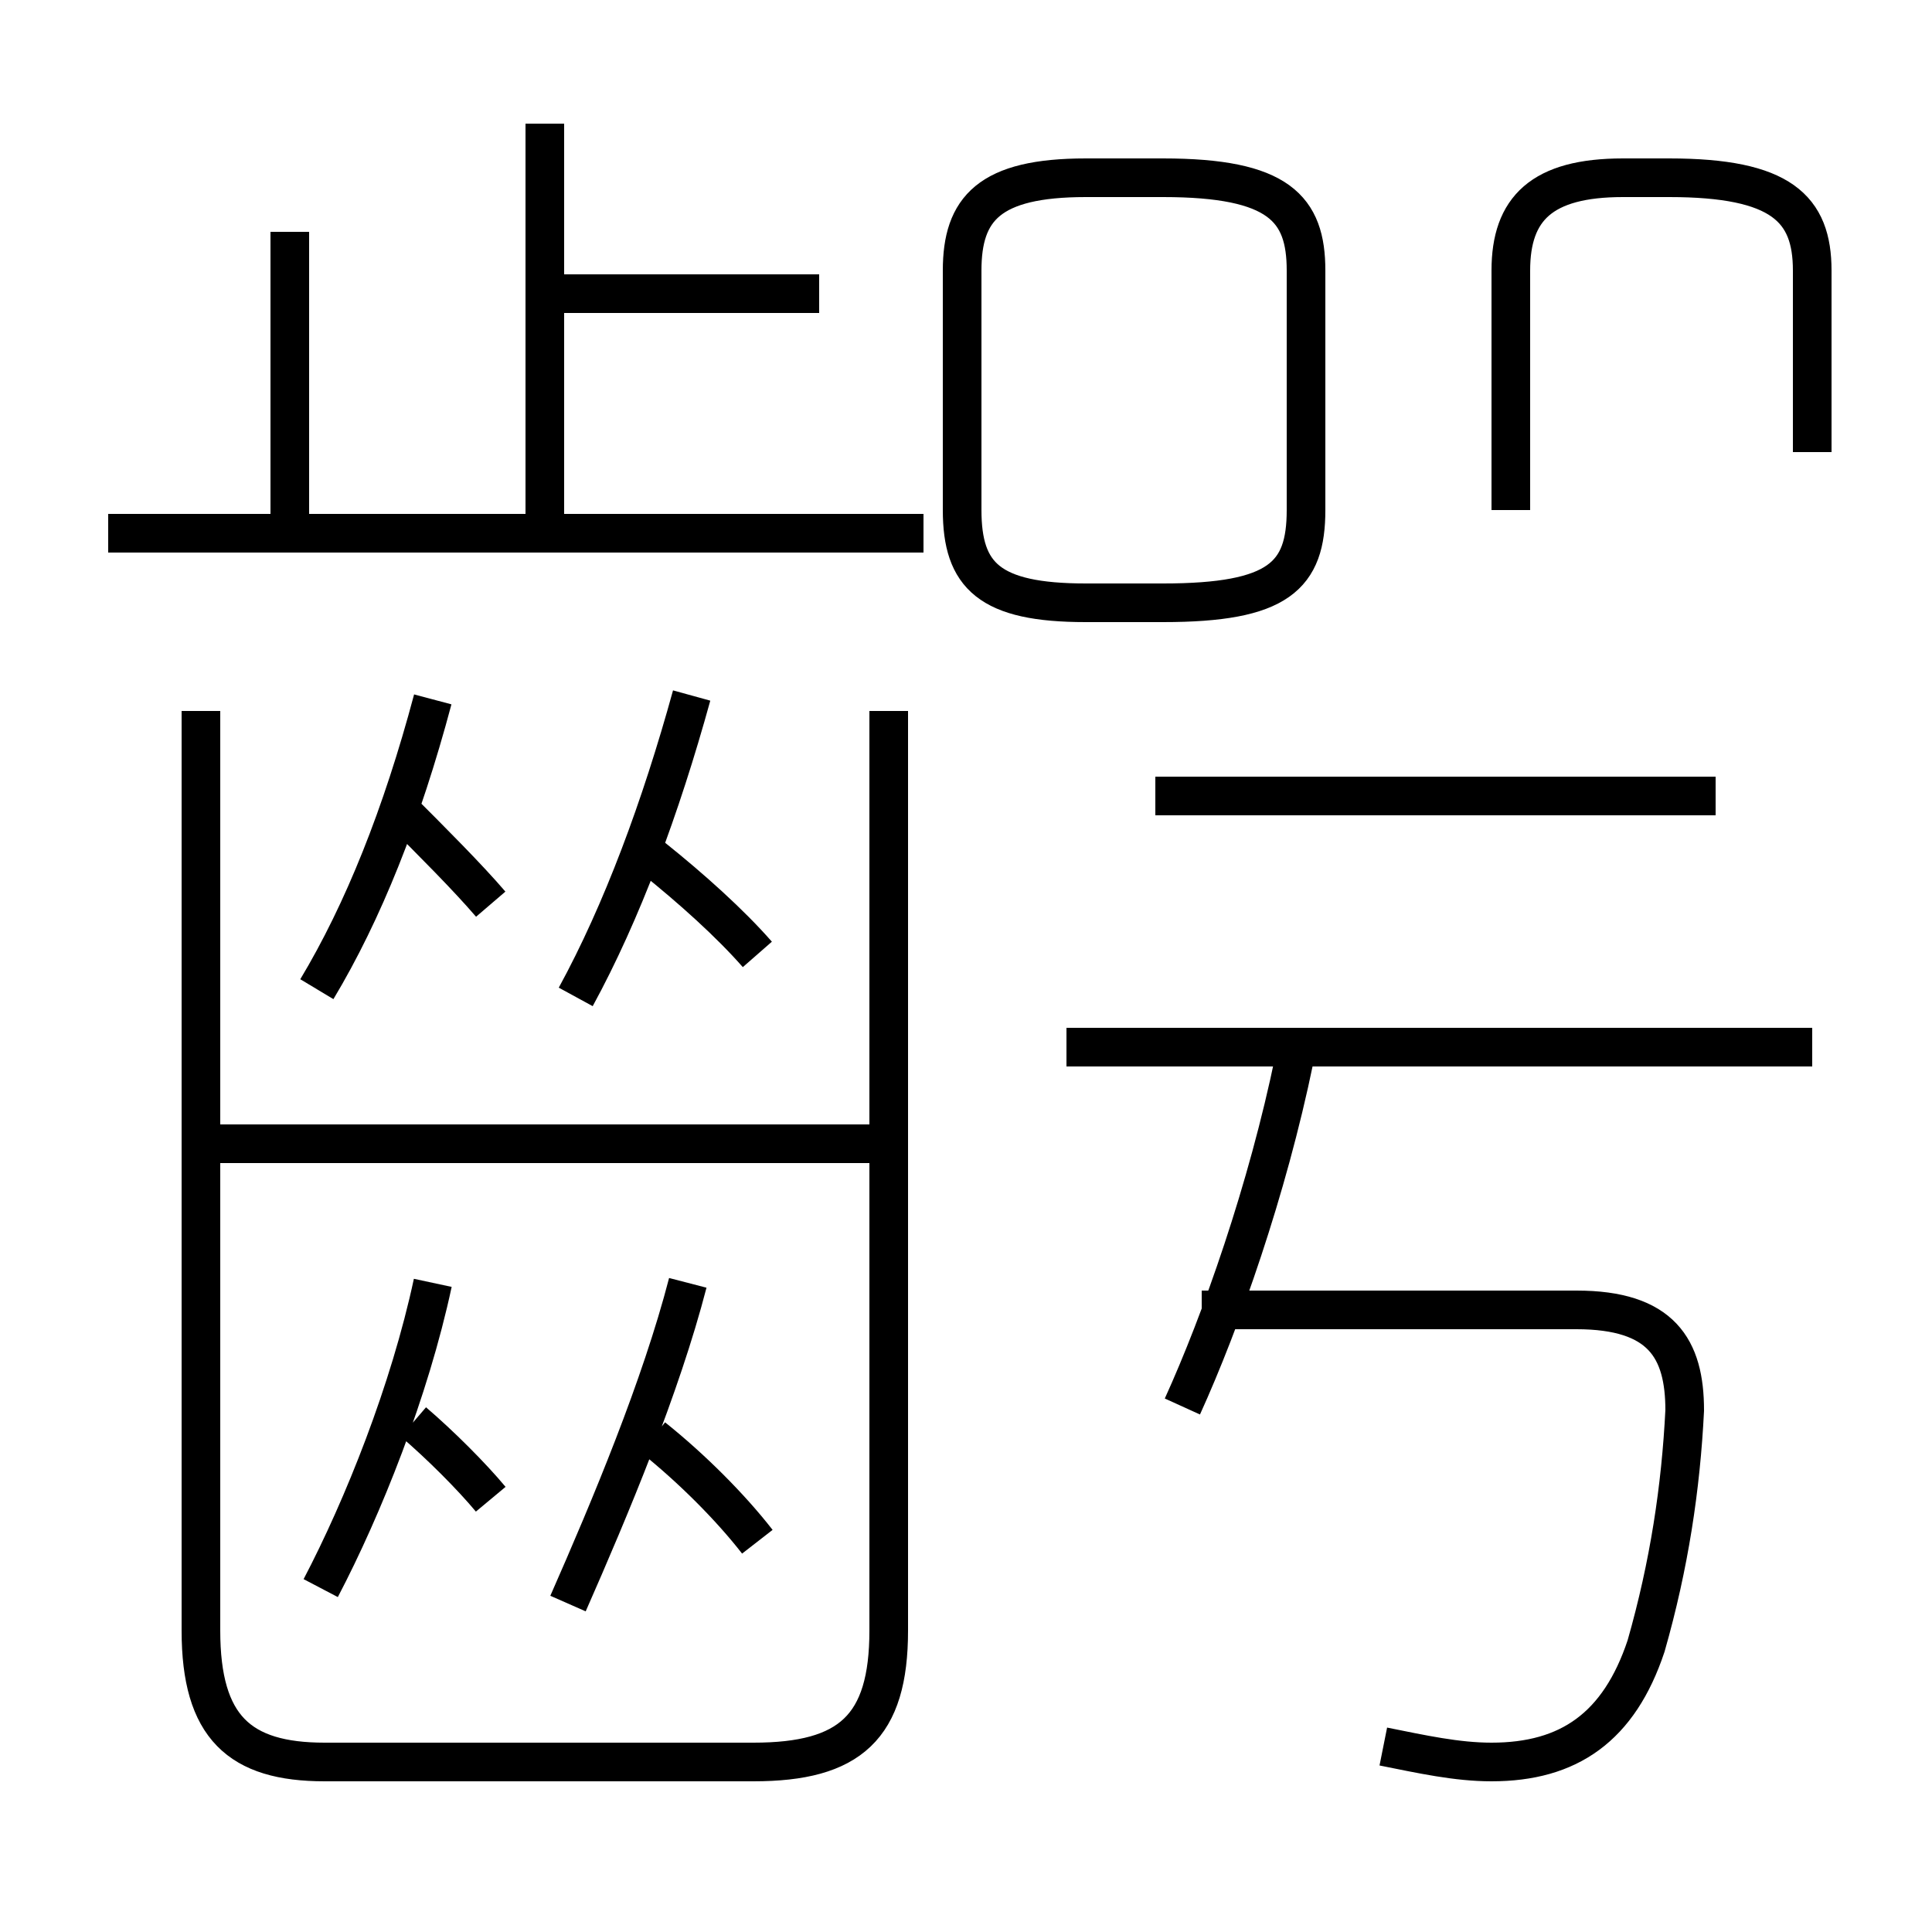 <?xml version='1.0' encoding='utf8'?>
<svg viewBox="0.0 -6.0 50.0 50.0" version="1.1" xmlns="http://www.w3.org/2000/svg">
<rect x="0.0" y="-6.0" width="50.0" height="50.0" fill="#808080" stroke="none"/>
<rect x="-1000" y="-1000" width="2000" height="2000" stroke="white" fill="white"/>
<g style="fill:white;stroke:#000000;  stroke-width:1">
<path d="M 35.8 1.2 C 36.8 1.4 37.7 1.6 38.6 1.6 C 40.6 1.6 41.9 0.7 42.6 -1.4 C 43.2 -3.5 43.5 -5.5 43.6 -7.5 C 43.6 -9.1 43.0 -10.1 40.8 -10.1 L 31.1 -10.1 M 8.3 -2.9 C 9.4 -5.0 10.6 -8.0 11.2 -10.8 M 12.7 -5.2 C 12.2 -5.8 11.4 -6.6 10.7 -7.2 M 14.7 -2.5 C 15.8 -5.0 17.1 -8.1 17.8 -10.8 M 19.6 -4.1 C 18.9 -5.0 17.9 -6.0 16.9 -6.8 M 23.0 -25.6 L 23.0 -1.8 C 23.0 0.7 22.0 1.6 19.5 1.6 L 8.4 1.6 C 6.2 1.6 5.2 0.7 5.2 -1.8 L 5.2 -25.6 M 23.1 -14.4 L 5.0 -14.4 M 8.2 -18.4 C 9.4 -20.4 10.4 -22.9 11.2 -25.9 M 12.7 -20.6 C 12.1 -21.3 11.2 -22.2 10.3 -23.1 M 14.9 -18.2 C 16.1 -20.4 17.1 -23.1 17.9 -26.0 M 19.6 -19.3 C 18.9 -20.1 17.9 -21.0 16.9 -21.8 M 30.6 -7.6 C 31.6 -9.8 32.8 -13.2 33.5 -16.6 M 23.9 -30.2 L 2.8 -30.2 M 14.1 -30.4 L 14.1 -40.8 M 7.5 -30.1 L 7.5 -38.0 M 21.2 -36.4 L 14.2 -36.4 M 46.9 -16.9 L 27.6 -16.9 M 14.1 -30.4 L 14.1 -40.8 M 44.4 -23.4 L 29.9 -23.4 M 33.8 -30.8 L 33.8 -37.0 C 33.8 -38.6 33.1 -39.4 30.1 -39.4 L 28.1 -39.4 C 25.6 -39.4 24.9 -38.6 24.9 -37.0 L 24.9 -30.8 C 24.9 -29.1 25.6 -28.4 28.1 -28.4 L 30.1 -28.4 C 33.1 -28.4 33.8 -29.1 33.8 -30.8 Z M 46.9 -32.3 L 46.9 -37.0 C 46.9 -38.6 46.1 -39.4 43.2 -39.4 L 42.0 -39.4 C 39.9 -39.4 39.1 -38.6 39.1 -37.0 L 39.1 -30.8 C 39.1 -29.1 " transform="translate(0.0, 38.0)" />
</g>
</svg>